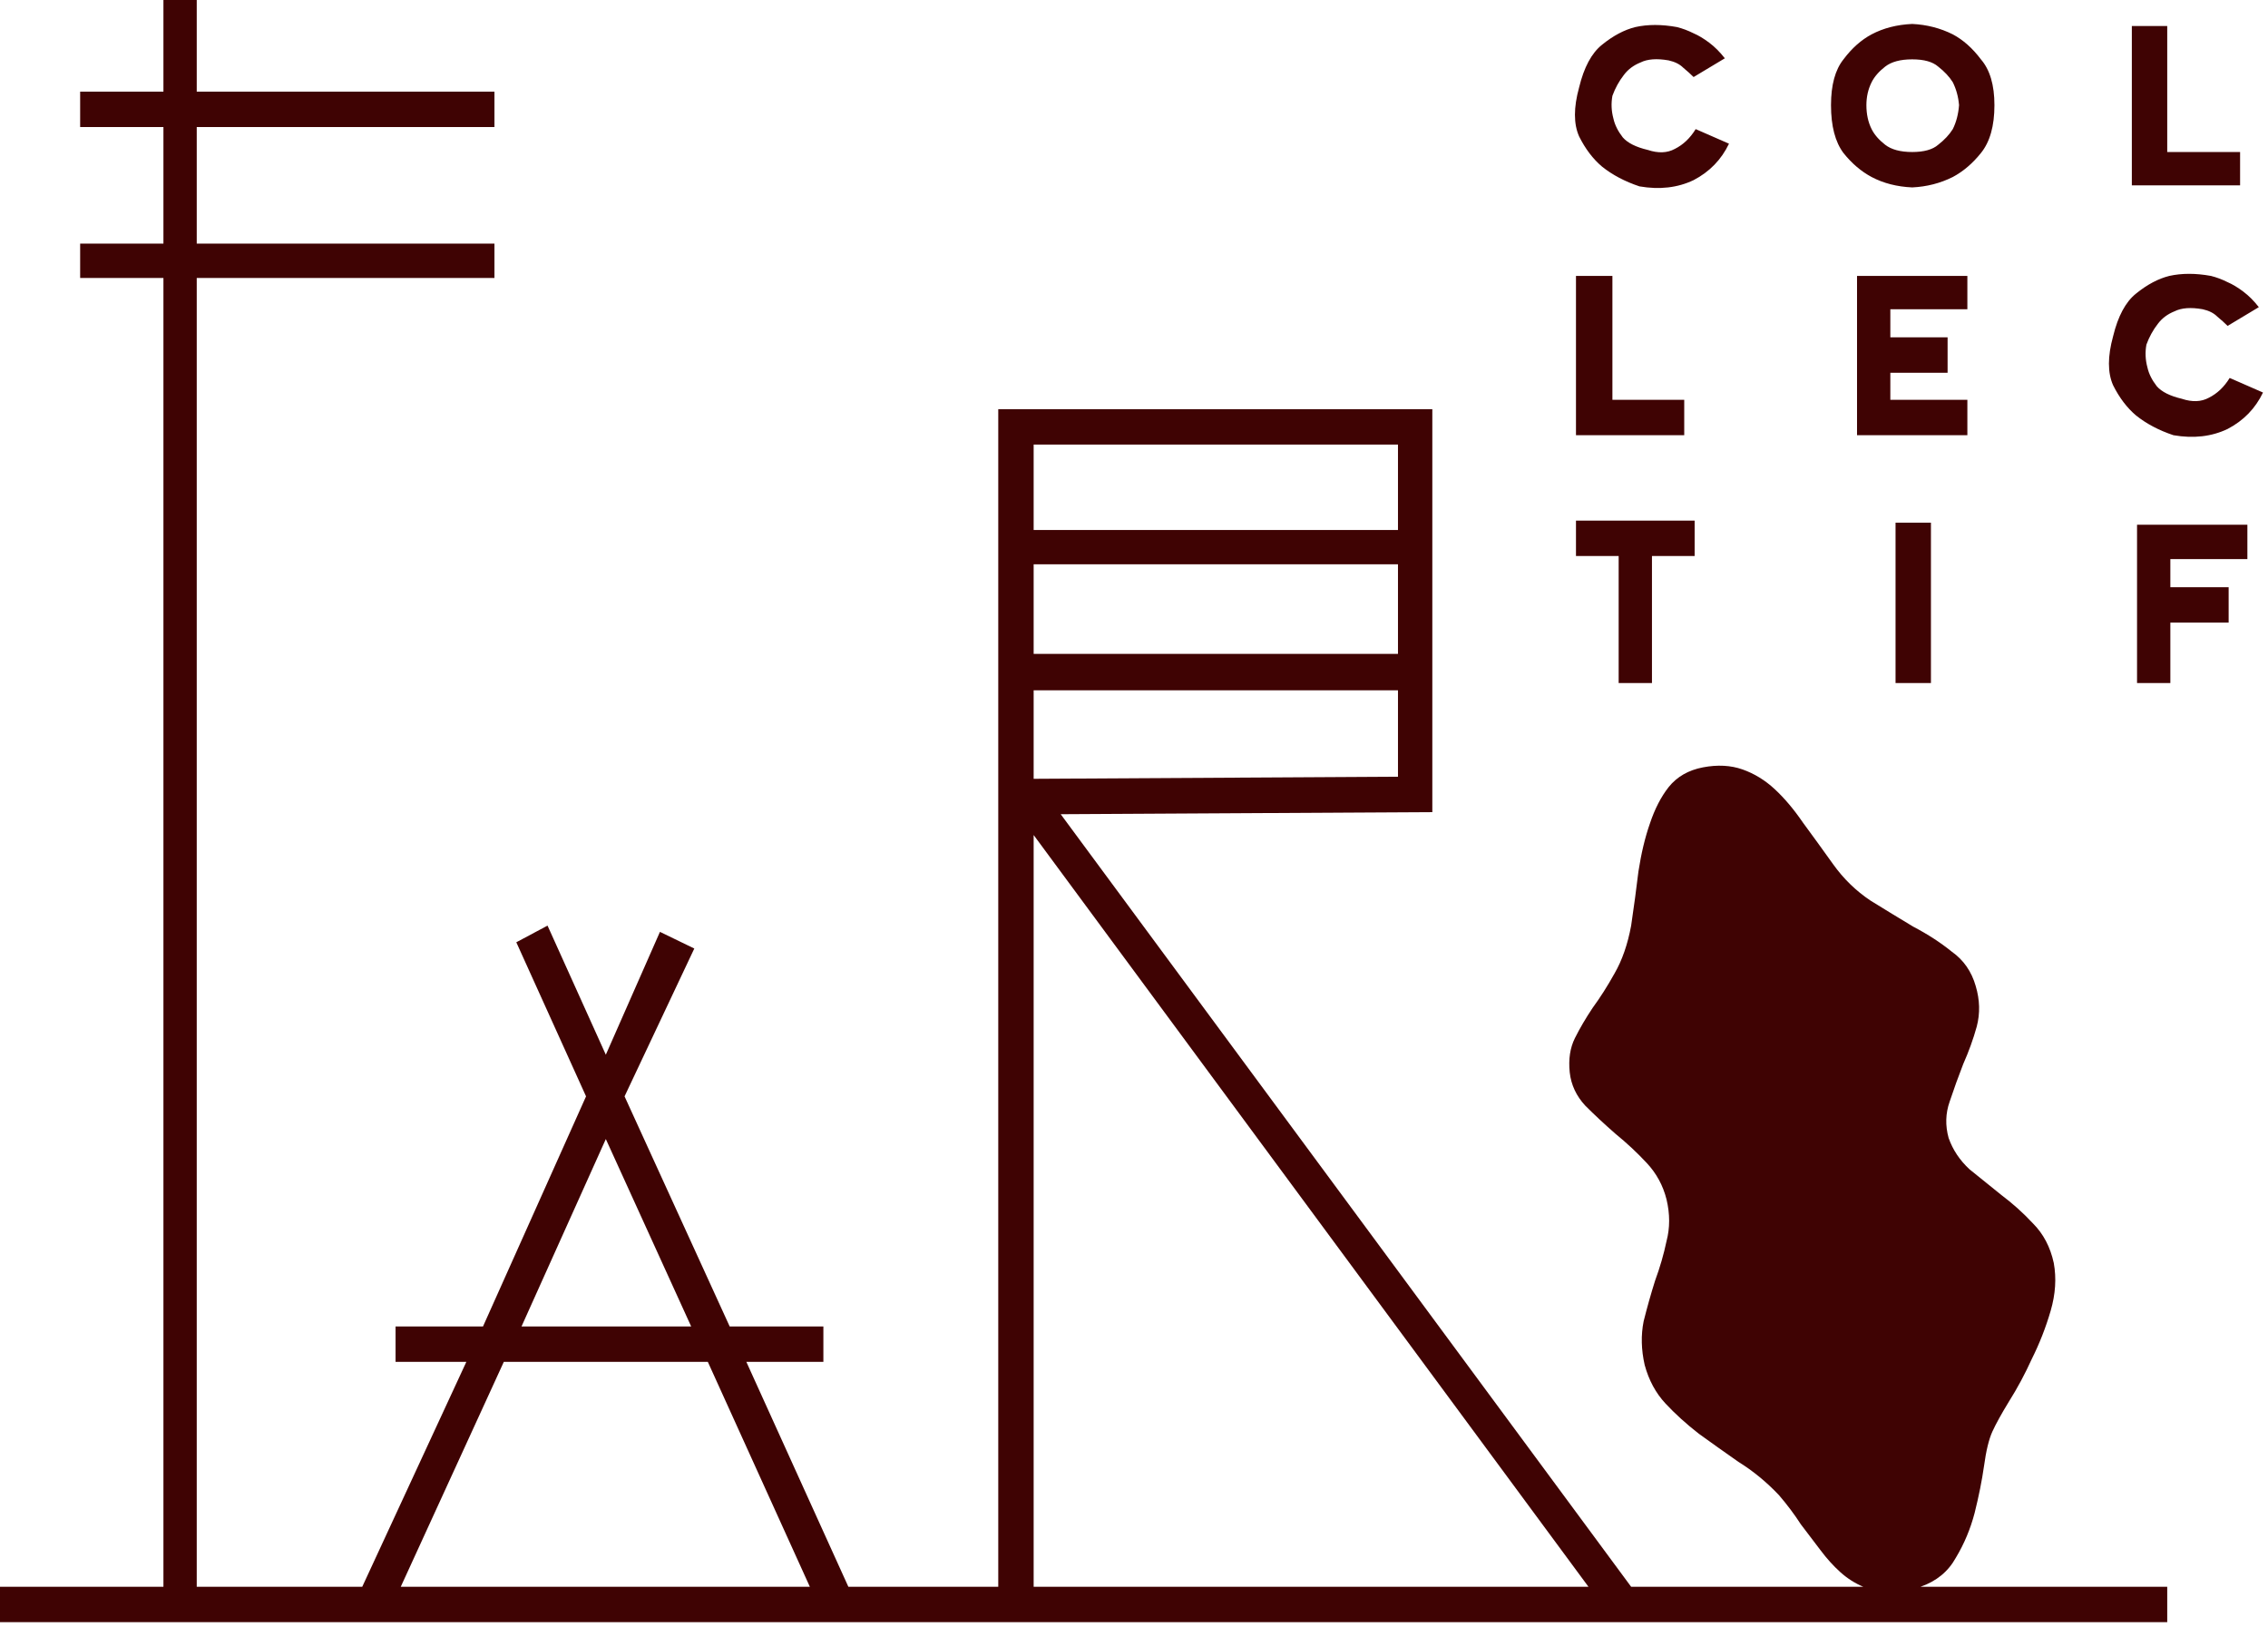 <svg width="329" height="236" viewBox="0 0 329 236" fill="none" xmlns="http://www.w3.org/2000/svg">
<path d="M314.382 235.258H0V230.124H23.707V40.317H11.627V35.334H23.707V18.422H11.627V13.288H23.707V0H28.539V13.288H71.725V18.422H28.539V35.334H71.725V40.317H28.539V230.124H52.548L67.648 197.508H57.38V192.374H70.064L85.013 159.003L74.896 136.655L79.426 134.239L87.882 152.963L95.734 135.145L100.717 137.561L90.6 159.003L105.851 192.374H119.441V197.508H108.267L123.065 230.124H144.809V59.343H207.776V117.78L153.869 118.082L236.617 230.124H270.29C269.082 229.621 267.975 228.916 266.968 228.01C265.961 227.104 265.005 226.047 264.099 224.839C263.193 223.631 262.237 222.373 261.23 221.064C260.324 219.655 259.267 218.245 258.059 216.836C256.247 214.923 254.284 213.313 252.17 212.004C250.157 210.595 248.244 209.236 246.432 207.927C244.62 206.518 243.009 205.058 241.6 203.548C240.191 202.038 239.184 200.176 238.58 197.961C238.077 195.746 238.026 193.632 238.429 191.619C238.932 189.606 239.486 187.643 240.09 185.73C240.795 183.817 241.348 181.905 241.751 179.992C242.254 178.079 242.254 176.066 241.751 173.952C241.248 171.939 240.291 170.177 238.882 168.667C237.473 167.157 235.963 165.748 234.352 164.439C232.741 163.03 231.282 161.671 229.973 160.362C228.664 158.953 227.909 157.342 227.708 155.53C227.507 153.617 227.758 151.956 228.463 150.547C229.168 149.138 230.023 147.678 231.03 146.168C232.137 144.658 233.194 142.997 234.201 141.185C235.308 139.272 236.114 136.957 236.617 134.239C237.02 131.521 237.372 128.904 237.674 126.387C238.077 123.77 238.63 121.454 239.335 119.441C240.04 117.327 240.946 115.565 242.053 114.156C243.261 112.646 244.922 111.69 247.036 111.287C249.15 110.884 251.063 110.985 252.774 111.589C254.485 112.193 256.046 113.149 257.455 114.458C258.864 115.767 260.223 117.377 261.532 119.29C262.941 121.203 264.401 123.216 265.911 125.33C267.421 127.444 269.233 129.206 271.347 130.615C273.461 131.924 275.525 133.182 277.538 134.39C279.652 135.497 281.514 136.705 283.125 138.014C284.836 139.222 285.994 140.883 286.598 142.997C287.202 145.01 287.252 146.973 286.749 148.886C286.246 150.698 285.591 152.51 284.786 154.322C284.081 156.134 283.427 157.946 282.823 159.758C282.219 161.469 282.169 163.231 282.672 165.043C283.276 166.754 284.283 168.264 285.692 169.573C287.202 170.781 288.762 172.039 290.373 173.348C291.984 174.556 293.494 175.915 294.903 177.425C296.413 178.935 297.42 180.848 297.923 183.163C298.326 185.378 298.175 187.693 297.47 190.109C296.765 192.525 295.859 194.84 294.752 197.055C293.745 199.27 292.638 201.333 291.43 203.246C290.323 205.058 289.517 206.518 289.014 207.625C288.511 208.732 288.108 210.393 287.806 212.608C287.504 214.722 287.051 216.987 286.447 219.403C285.843 221.718 284.937 223.883 283.729 225.896C282.622 227.909 280.91 229.319 278.595 230.124H314.382V235.258ZM75.651 192.374H100.264L87.882 165.194L75.651 192.374ZM117.478 230.124L102.68 197.508H73.084L58.135 230.124H117.478ZM202.793 112.646V100.113H149.943V112.948L202.793 112.646ZM202.793 81.842H149.943V94.828H202.793V81.842ZM149.943 64.477V76.859H202.793V64.477H149.943ZM230.426 230.124L149.943 121.102V230.124H230.426ZM324.952 26.878H309.248V3.775H314.382V22.046H324.952V26.878ZM233.899 40.015V57.984H244.318V63.118H228.614V40.015H233.899ZM274.216 44.847V48.924H282.521V54.058H274.216V57.984H285.39V63.118H269.384V40.015H285.39V44.847H274.216ZM234.805 99.056V80.634H228.614V75.5H245.828V80.634H239.637V99.056H234.805ZM274.971 99.056V75.802H280.105V99.056H274.971ZM310.003 76.104H326.009V81.087H314.835V85.164H323.291V90.298H314.835V99.056H310.003V76.104ZM250.811 20.838C249.704 23.153 247.992 24.915 245.677 26.123C243.362 27.23 240.744 27.532 237.825 27.029C235.711 26.324 233.899 25.368 232.389 24.16C231.08 23.053 229.973 21.593 229.067 19.781C228.262 17.969 228.262 15.603 229.067 12.684C229.772 9.765 230.879 7.701 232.389 6.493C234 5.184 235.61 4.329 237.221 3.926C239.033 3.523 241.046 3.523 243.261 3.926C244.066 4.127 244.872 4.429 245.677 4.832C246.382 5.134 247.137 5.587 247.942 6.191C248.747 6.795 249.502 7.55 250.207 8.456L245.677 11.174C245.274 10.771 244.771 10.318 244.167 9.815C243.664 9.312 242.959 8.959 242.053 8.758C240.342 8.456 238.983 8.557 237.976 9.06C236.969 9.463 236.164 10.067 235.56 10.872C234.855 11.778 234.302 12.785 233.899 13.892C233.698 14.999 233.748 16.107 234.05 17.214C234.251 18.12 234.704 19.026 235.409 19.932C236.114 20.737 237.322 21.341 239.033 21.744C240.543 22.247 241.852 22.197 242.959 21.593C244.167 20.989 245.174 20.033 245.979 18.724L250.811 20.838ZM277.387 3.473C279.501 3.574 281.464 4.077 283.276 4.983C284.786 5.788 286.145 6.996 287.353 8.607C288.662 10.117 289.316 12.332 289.316 15.251C289.316 18.271 288.662 20.586 287.353 22.197C286.145 23.707 284.786 24.865 283.276 25.67C281.464 26.576 279.501 27.079 277.387 27.18C275.172 27.079 273.209 26.576 271.498 25.67C269.988 24.865 268.629 23.707 267.421 22.197C266.213 20.586 265.609 18.271 265.609 15.251C265.609 12.332 266.213 10.117 267.421 8.607C268.629 6.996 269.988 5.788 271.498 4.983C273.209 4.077 275.172 3.574 277.387 3.473ZM277.387 22.046C279.098 22.046 280.357 21.694 281.162 20.989C282.068 20.284 282.773 19.529 283.276 18.724C283.779 17.717 284.081 16.56 284.182 15.251C284.081 14.043 283.779 12.936 283.276 11.929C282.773 11.124 282.068 10.369 281.162 9.664C280.357 8.959 279.098 8.607 277.387 8.607C275.676 8.607 274.367 8.959 273.461 9.664C272.555 10.369 271.901 11.124 271.498 11.929C270.995 12.936 270.743 14.043 270.743 15.251C270.743 16.56 270.995 17.717 271.498 18.724C271.901 19.529 272.555 20.284 273.461 20.989C274.367 21.694 275.676 22.046 277.387 22.046ZM328.274 56.927C327.167 59.242 325.455 61.004 323.14 62.212C320.825 63.319 318.207 63.621 315.288 63.118C313.174 62.413 311.362 61.457 309.852 60.249C308.543 59.142 307.436 57.682 306.53 55.87C305.725 54.058 305.725 51.692 306.53 48.773C307.235 45.854 308.342 43.79 309.852 42.582C311.463 41.273 313.073 40.418 314.684 40.015C316.496 39.612 318.509 39.612 320.724 40.015C321.529 40.216 322.335 40.518 323.14 40.921C323.845 41.223 324.6 41.676 325.405 42.28C326.21 42.884 326.965 43.639 327.67 44.545L323.14 47.263C322.737 46.86 322.234 46.407 321.63 45.904C321.127 45.401 320.422 45.048 319.516 44.847C317.805 44.545 316.446 44.646 315.439 45.149C314.432 45.552 313.627 46.156 313.023 46.961C312.318 47.867 311.765 48.874 311.362 49.981C311.161 51.088 311.211 52.196 311.513 53.303C311.714 54.209 312.167 55.115 312.872 56.021C313.577 56.826 314.785 57.43 316.496 57.833C318.006 58.336 319.315 58.286 320.422 57.682C321.63 57.078 322.637 56.122 323.442 54.813L328.274 56.927Z" fill="#3F0303"/>
</svg>
